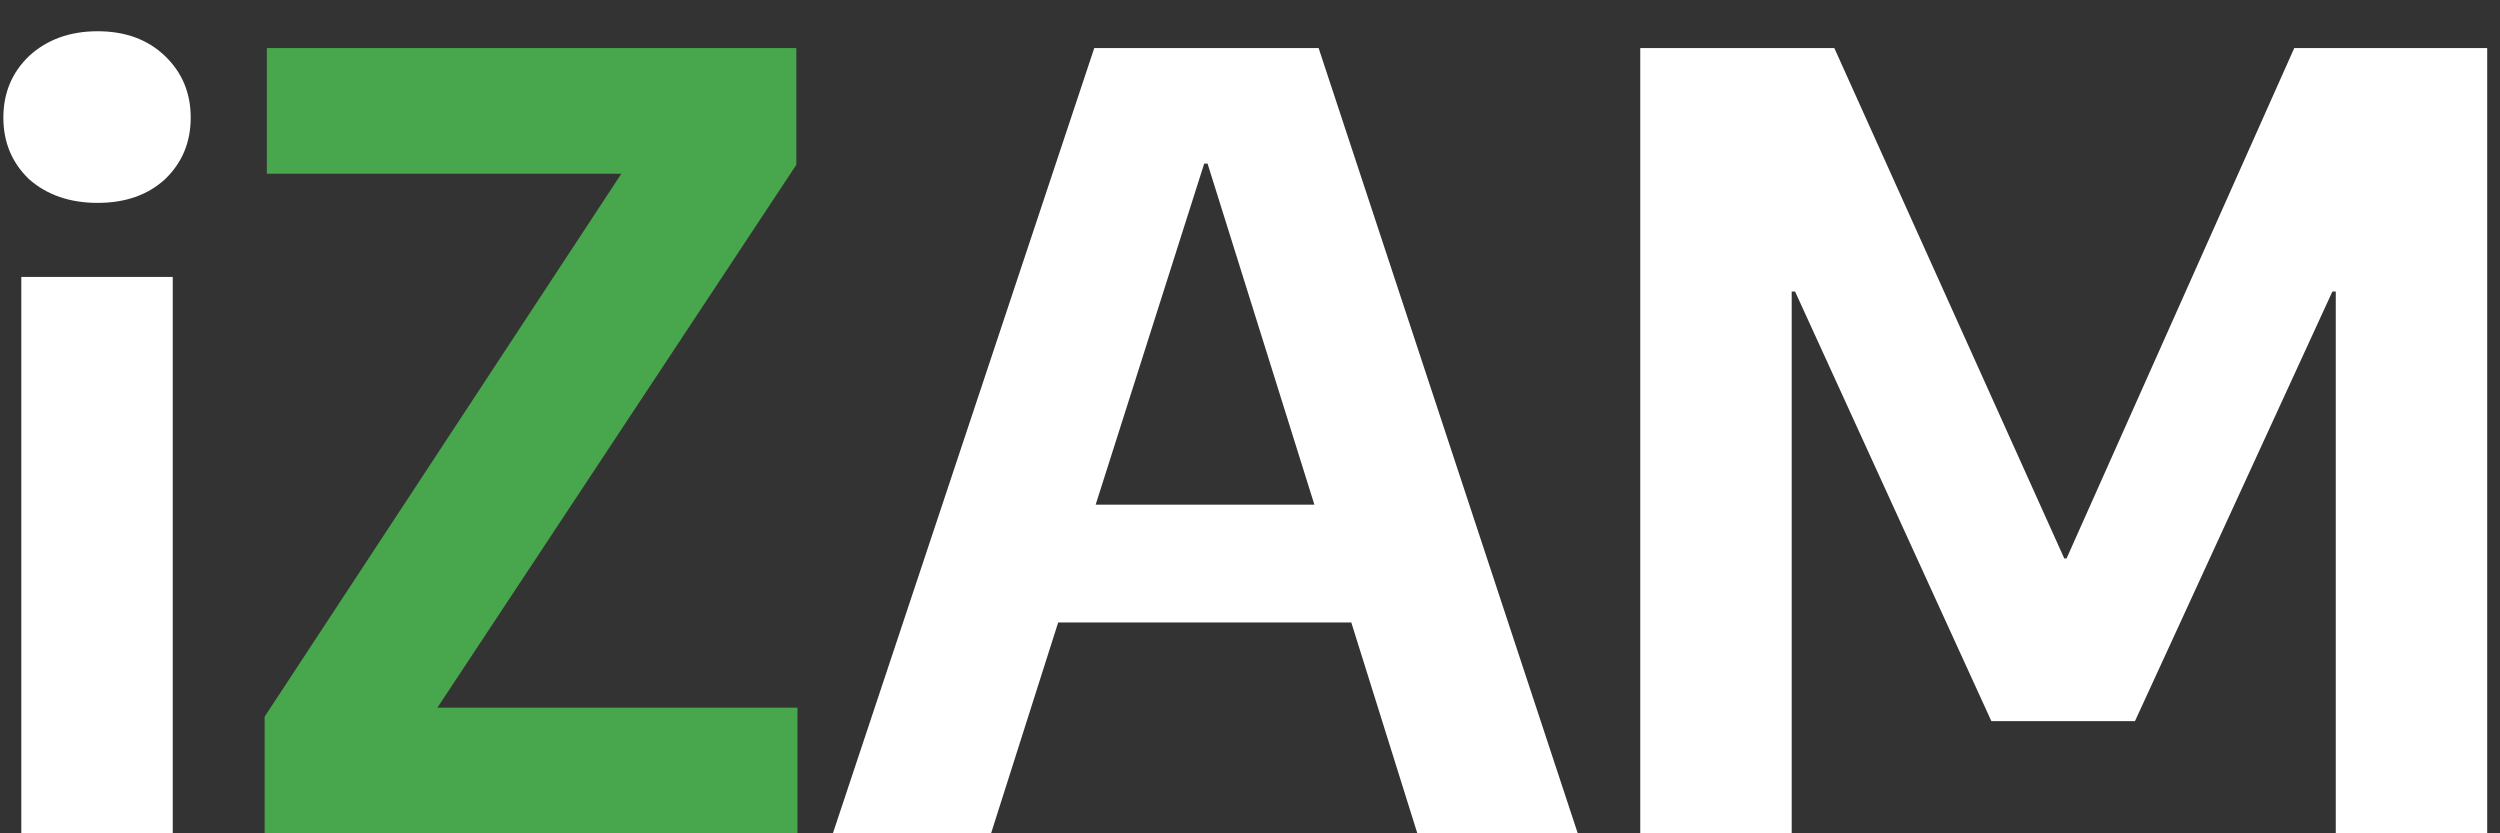 <svg width="78" height="26" viewBox="0 0 78 26" fill="none" xmlns="http://www.w3.org/2000/svg">
<rect x="0" y="0" width="78" height="26" fill="#333333" stroke="none"/>
<path d="M0.665 26V8.64H5.39V26H0.665ZM3.045 6.33C2.182 6.33 1.47 6.085 0.91 5.595C0.374 5.082 0.105 4.44 0.105 3.67C0.105 2.9 0.374 2.258 0.91 1.745C1.47 1.232 2.182 0.975 3.045 0.975C3.909 0.975 4.609 1.232 5.145 1.745C5.682 2.258 5.95 2.9 5.95 3.67C5.95 4.44 5.682 5.082 5.145 5.595C4.609 6.085 3.909 6.33 3.045 6.33ZM25.986 26L34.141 1.5H41.141L49.226 26H44.221L37.676 5.105H37.571L30.921 26H25.986ZM29.941 19.42L31.201 15.745H43.661L44.886 19.42H29.941ZM51.176 26V1.5H57.231L64.406 17.425H64.476L71.581 1.5H77.601V26H72.876V9.095H72.771L66.611 22.5H62.131L56.006 9.095H55.901V26H51.176Z" fill="white"/>
<path d="M8.256 26V22.36L19.386 5.42H8.326V1.5H24.846V5.14L13.646 22.08H24.881V26H8.256Z" fill="#48A74C"/>
</svg>
